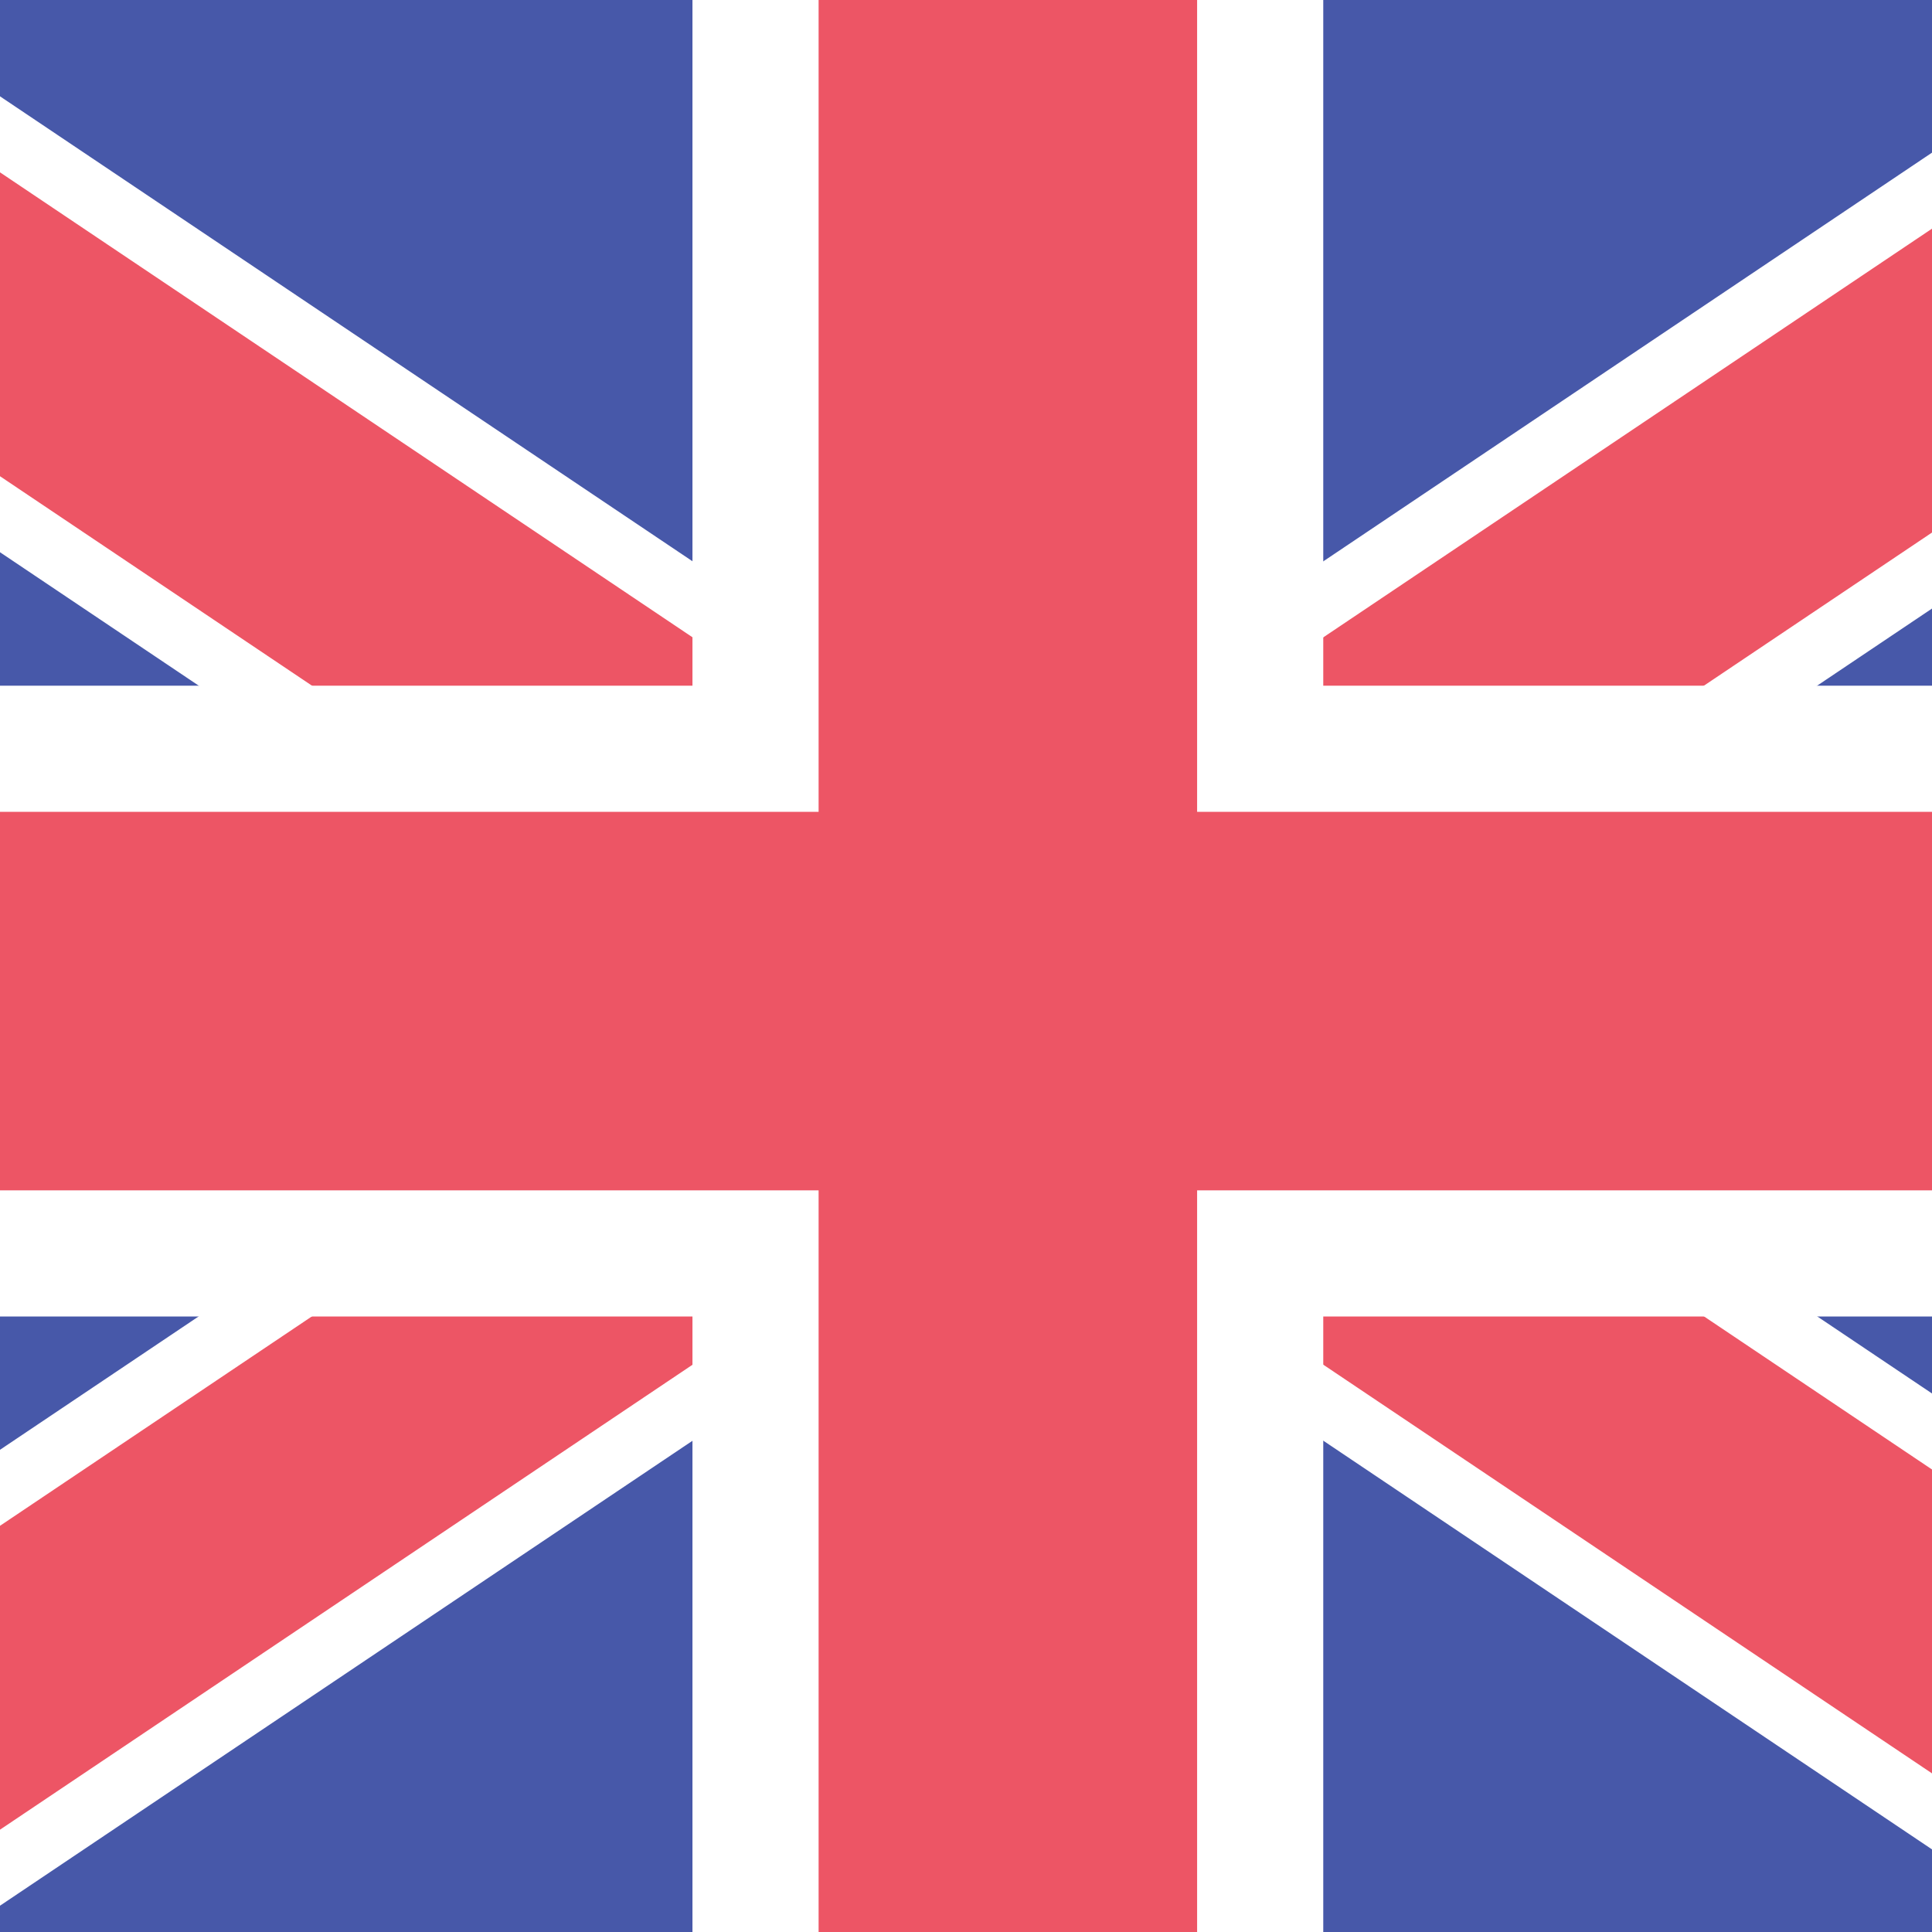 <svg width="12" height="12" viewBox="0 0 12 12" fill="none" xmlns="http://www.w3.org/2000/svg">
<path d="M-3 0V12.435H15.521V0H-3Z" fill="#4758A9"/>
<path d="M-3 0L15.521 12.435L-3 0ZM15.521 0L-3 12.435L15.521 0Z" fill="black"/>
<path d="M15.521 0L-3 12.435M-3 0L15.521 12.435L-3 0Z" stroke="white" stroke-width="2.351"/>
<path d="M-3 0L15.521 12.435L-3 0ZM15.521 0L-3 12.435L15.521 0Z" fill="black"/>
<path d="M15.521 0L-3 12.435M-3 0L15.521 12.435L-3 0Z" stroke="#ED5565" stroke-width="1.567"/>
<path d="M6.26 0V12.435V0ZM-3 6.218H15.521H-3Z" fill="black"/>
<path d="M-3 6.218H15.521M6.26 0V12.435V0Z" stroke="white" stroke-width="3.918"/>
<path d="M6.26 0V12.435V0ZM-3 6.218H15.521H-3Z" fill="black"/>
<path d="M-3 6.218H15.521M6.26 0V12.435V0Z" stroke="#ED5565" stroke-width="2.351"/>
</svg>
